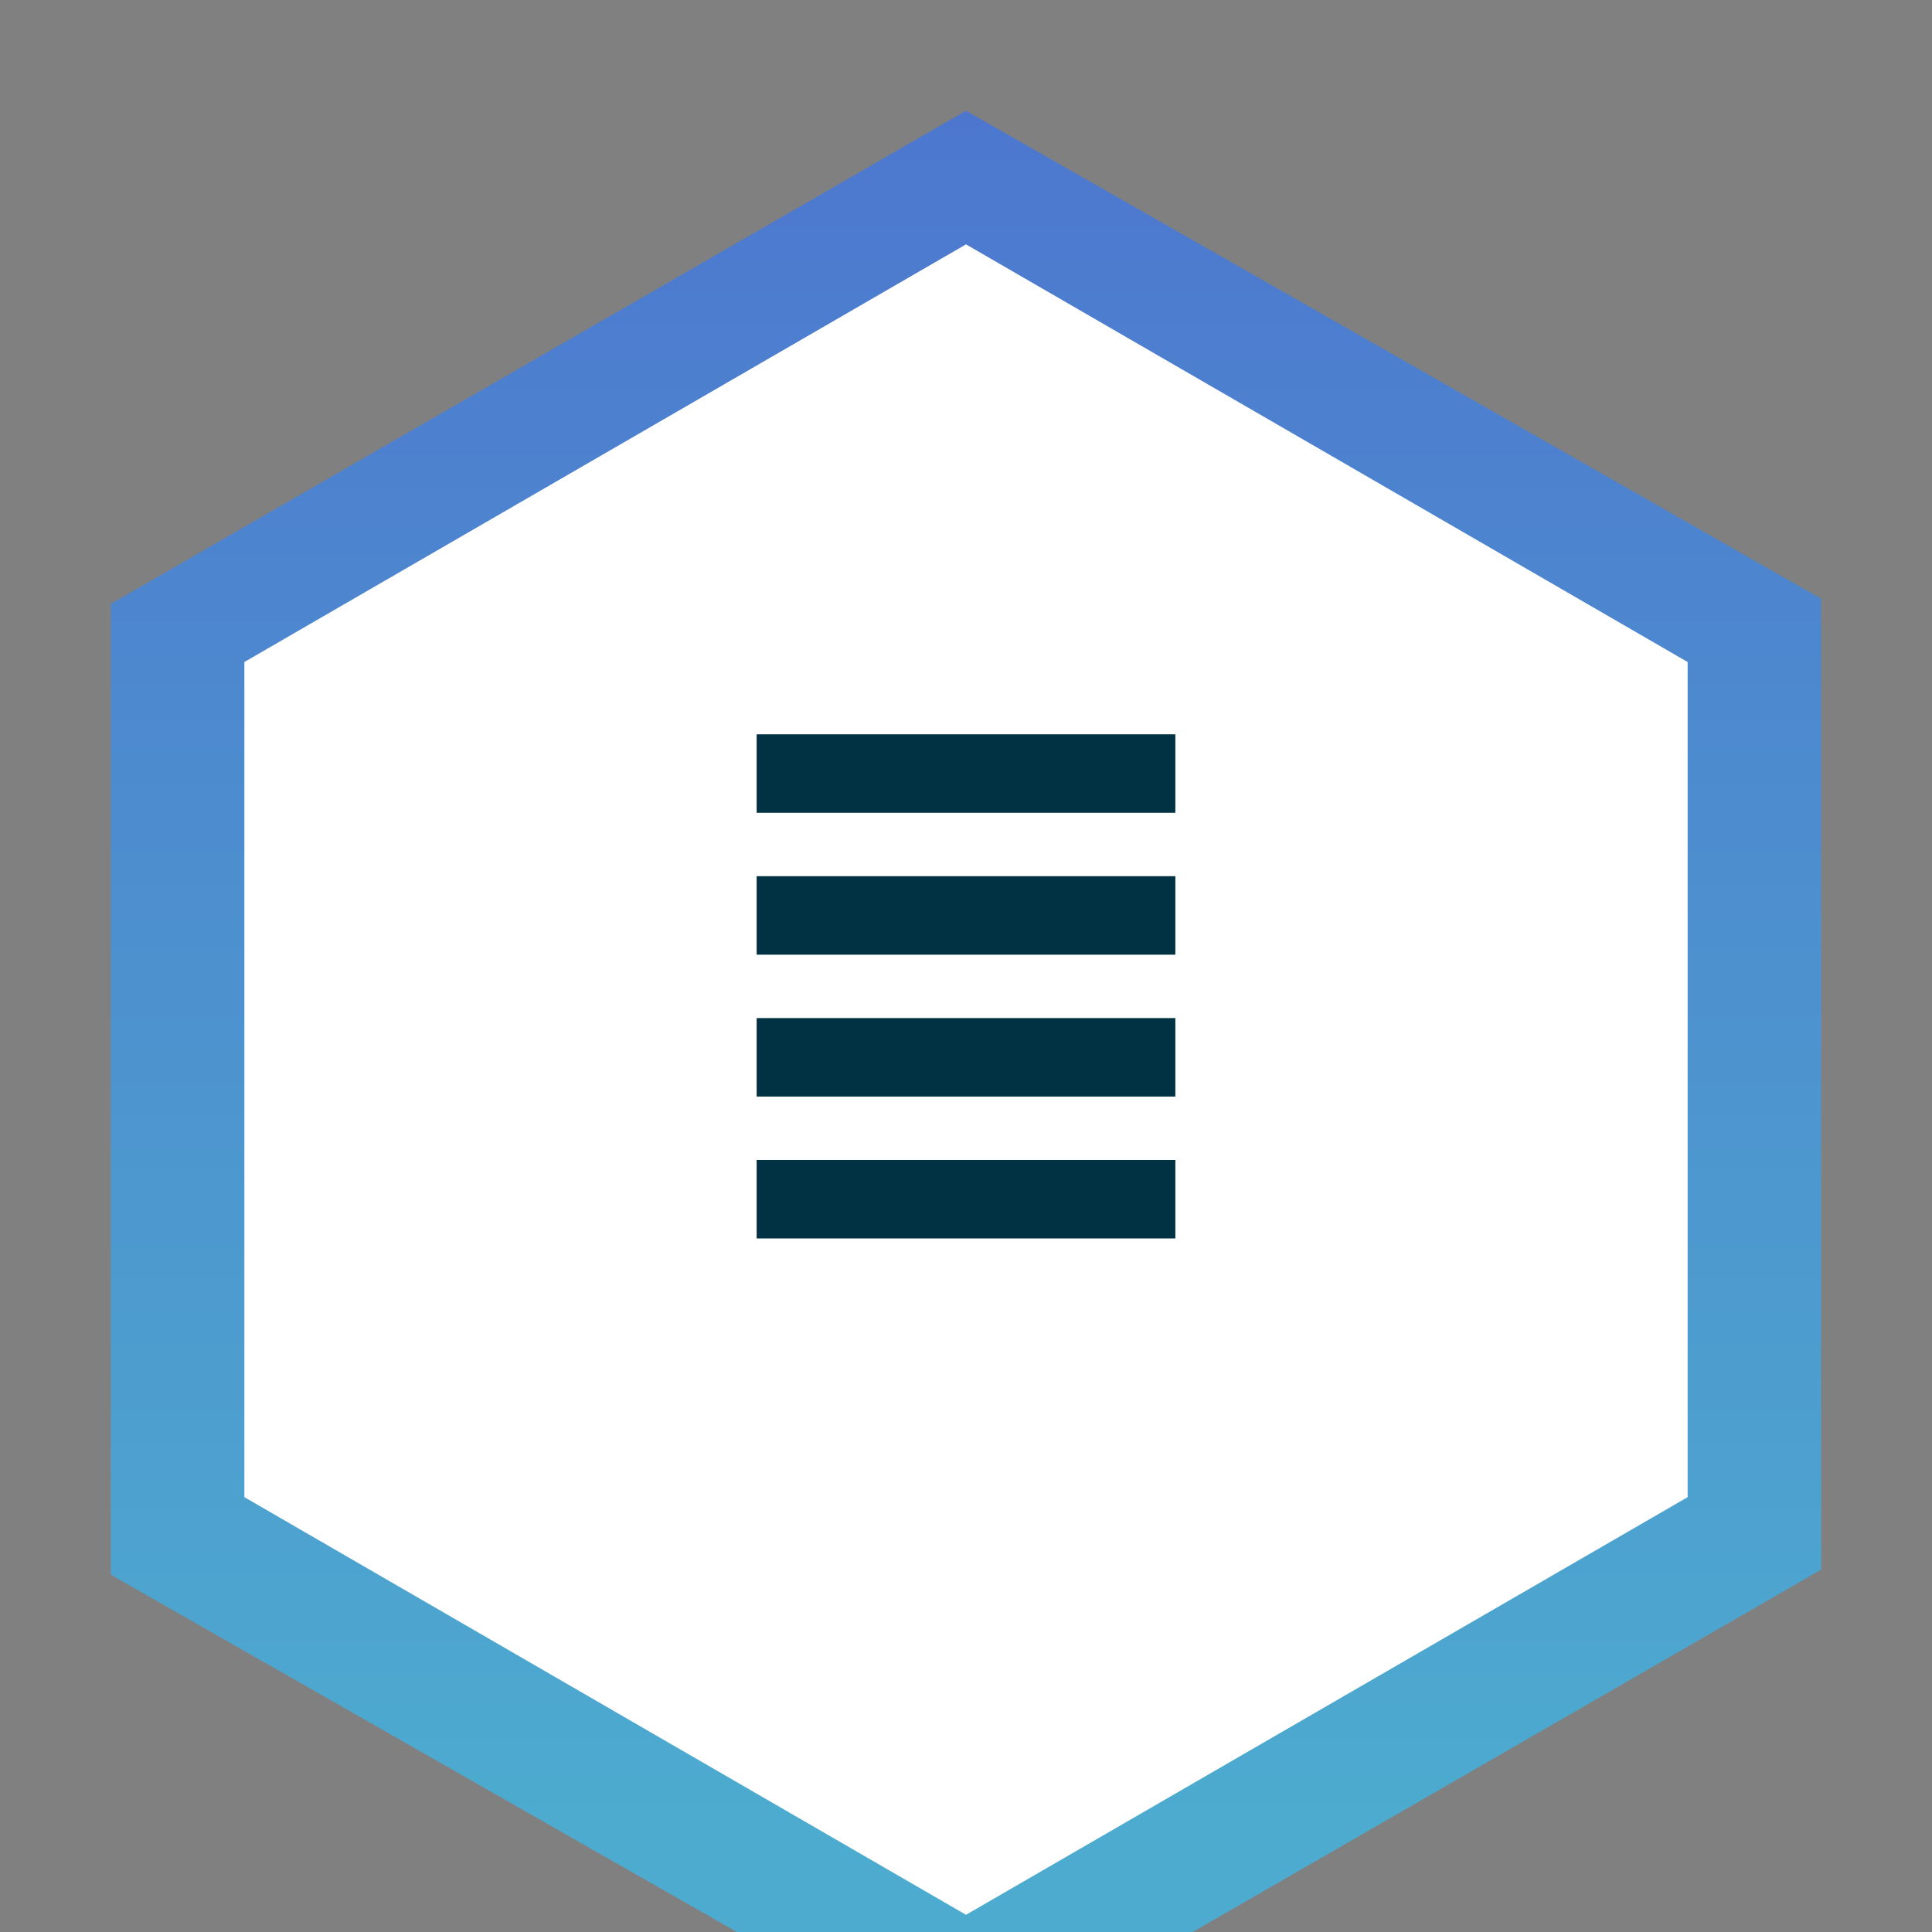 <svg xmlns="http://www.w3.org/2000/svg" viewBox="0 0 128 128">
  <rect x="0" y="0" width="128" height="128" fill="#808080" stroke="none"/>
  <defs>
    <linearGradient id="numpy-a" gradientUnits="userSpaceOnUse" x1="64" y1="7.34" x2="64" y2="120.66">
      <stop offset="0" stop-color="#4d77cf"/>
      <stop offset="1" stop-color="#4dabcf"/>
    </linearGradient>
  </defs>
  <path d="M64 7.34l-56.66 32.67v64.32L64 136.66l56.66-32.67V39.67z" fill="url(#numpy-a)"/>
  <path d="M64 16.19l-47.81 27.67v55.33L64 126.86l47.81-27.67V43.86z" fill="#fff"/>
  <g fill="#013243">
    <path d="M50.13 48.65h27.74v5.2H50.13z"/>
    <path d="M50.13 58.05h27.74v5.2H50.13z"/>
    <path d="M50.13 67.45h27.74v5.2H50.13z"/>
    <path d="M50.13 76.85h27.74v5.2H50.13z"/>
  </g>
</svg>
